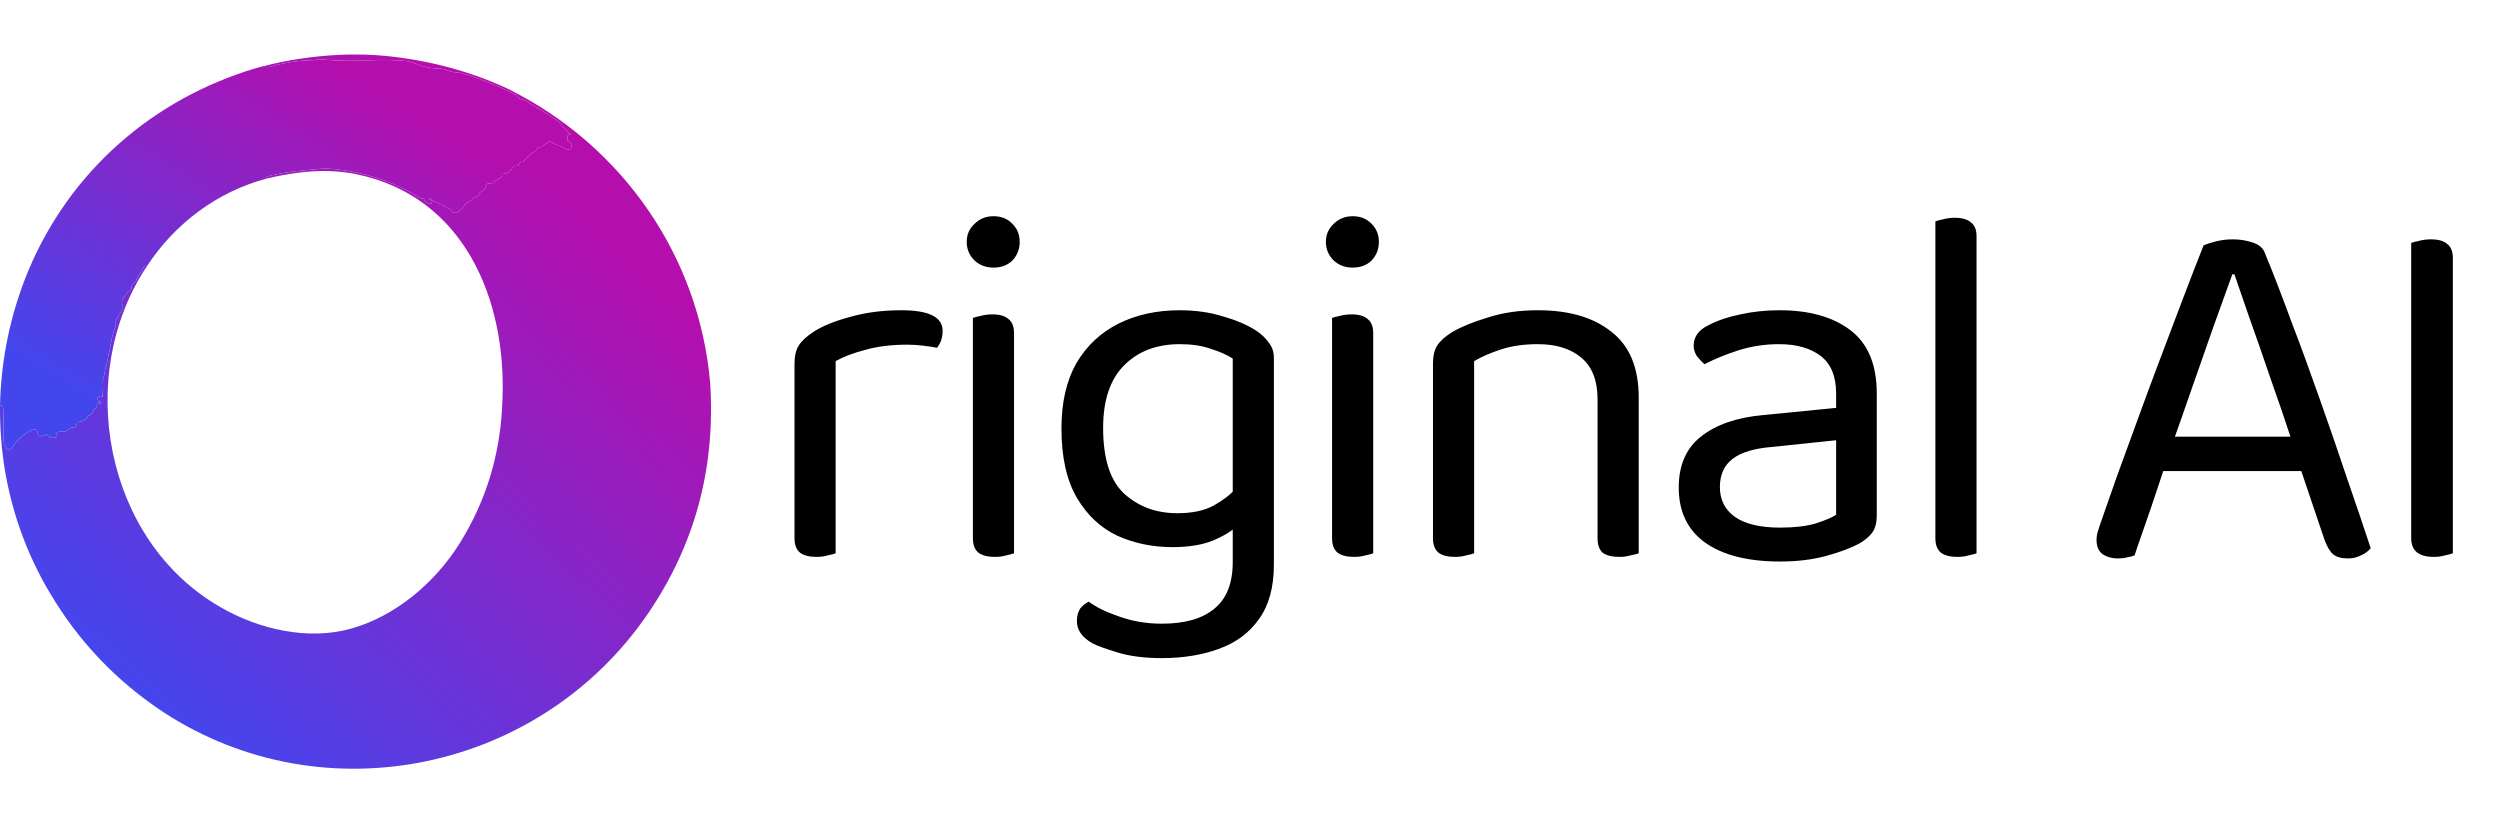 <svg width="1038" height="342" viewBox="0 0 1038 342" fill="none" xmlns="http://www.w3.org/2000/svg">
<path d="M346.96 149.937V183.646H329.876V151.217C329.876 147.946 330.445 145.386 331.584 143.537C332.865 141.545 334.93 139.625 337.777 137.776C341.479 135.358 346.533 133.296 352.939 131.589C359.346 129.74 366.464 128.816 374.295 128.816C385.684 128.816 391.379 131.66 391.379 137.35C391.379 138.772 391.165 140.123 390.738 141.403C390.311 142.541 389.742 143.537 389.03 144.39C387.606 144.106 385.755 143.821 383.478 143.537C381.2 143.252 378.922 143.11 376.644 143.11C370.095 143.11 364.329 143.821 359.346 145.243C354.363 146.523 350.234 148.088 346.96 149.937ZM329.876 173.832L346.96 176.392V229.728C346.248 230.013 345.18 230.297 343.757 230.582C342.333 231.008 340.767 231.222 339.058 231.222C336.069 231.222 333.791 230.653 332.225 229.515C330.659 228.235 329.876 226.244 329.876 223.541V173.832ZM401.381 100.441C401.381 97.454 402.449 94.965 404.584 92.974C406.72 90.84 409.354 89.773 412.486 89.773C415.76 89.773 418.394 90.84 420.387 92.974C422.381 94.965 423.377 97.454 423.377 100.441C423.377 103.428 422.381 105.988 420.387 108.121C418.394 110.112 415.76 111.108 412.486 111.108C409.354 111.108 406.72 110.112 404.584 108.121C402.449 105.988 401.381 103.428 401.381 100.441ZM403.944 173.832H421.028V229.728C420.316 230.013 419.248 230.297 417.825 230.582C416.401 231.008 414.835 231.222 413.127 231.222C410.137 231.222 407.859 230.653 406.293 229.515C404.727 228.235 403.944 226.244 403.944 223.541V173.832ZM421.028 182.152H403.944V132.016C404.656 131.731 405.723 131.447 407.147 131.163C408.713 130.736 410.35 130.523 412.059 130.523C415.049 130.523 417.255 131.163 418.679 132.443C420.245 133.58 421.028 135.572 421.028 138.416V182.152ZM486.847 227.168C478.59 227.168 470.973 225.604 463.997 222.475C457.021 219.203 451.397 213.941 447.126 206.687C442.855 199.433 440.72 189.833 440.72 177.885C440.72 167.076 442.784 158.044 446.913 150.79C451.184 143.537 457.021 138.061 464.424 134.363C471.827 130.665 480.298 128.816 489.837 128.816C496.386 128.816 502.365 129.669 507.775 131.376C513.328 132.94 517.955 134.932 521.656 137.35C523.792 138.772 525.5 140.408 526.782 142.257C528.205 143.963 528.917 146.097 528.917 148.657V214.581H511.833V148.87C509.413 147.306 506.352 145.955 502.65 144.817C499.091 143.537 494.82 142.897 489.837 142.897C480.298 142.897 472.61 145.812 466.773 151.644C460.936 157.475 458.017 166.151 458.017 177.672C458.017 190.473 460.936 199.575 466.773 204.98C472.753 210.385 480.085 213.087 488.769 213.087C495.033 213.087 500.088 212.021 503.932 209.887C507.775 207.754 510.836 205.407 513.114 202.847L513.969 217.994C511.833 220.27 508.416 222.403 503.718 224.395C499.162 226.244 493.539 227.168 486.847 227.168ZM511.833 233.355V210.954H528.917V234.422C528.917 243.809 526.853 251.347 522.724 257.037C518.738 262.726 513.186 266.851 506.067 269.411C499.091 271.971 491.189 273.251 482.363 273.251C475.244 273.251 469.122 272.469 463.997 270.904C458.872 269.34 455.384 268.06 453.533 267.064C449.262 264.646 447.126 261.588 447.126 257.89C447.126 255.899 447.553 254.192 448.408 252.77C449.404 251.49 450.614 250.494 452.038 249.783C455.028 252.059 459.228 254.121 464.638 255.97C470.19 257.961 476.098 258.957 482.363 258.957C491.901 258.957 499.162 256.894 504.145 252.77C509.27 248.645 511.833 242.174 511.833 233.355ZM550.51 100.441C550.51 97.454 551.578 94.965 553.713 92.974C555.849 90.84 558.483 89.773 561.615 89.773C564.889 89.773 567.523 90.84 569.516 92.974C571.51 94.965 572.506 97.454 572.506 100.441C572.506 103.428 571.51 105.988 569.516 108.121C567.523 110.112 564.889 111.108 561.615 111.108C558.483 111.108 555.849 110.112 553.713 108.121C551.578 105.988 550.51 103.428 550.51 100.441ZM553.073 173.832H570.157V229.728C569.445 230.013 568.377 230.297 566.954 230.582C565.53 231.008 563.964 231.222 562.256 231.222C559.266 231.222 556.988 230.653 555.422 229.515C553.856 228.235 553.073 226.244 553.073 223.541V173.832ZM570.157 182.152H553.073V132.016C553.785 131.731 554.852 131.447 556.276 131.163C557.842 130.736 559.479 130.523 561.188 130.523C564.178 130.523 566.384 131.163 567.808 132.443C569.374 133.58 570.157 135.572 570.157 138.416V182.152ZM680.395 165.085V186.846H663.31V165.938C663.31 157.973 661.033 152.142 656.477 148.444C652.063 144.746 646.084 142.897 638.539 142.897C632.844 142.897 627.79 143.608 623.377 145.03C618.963 146.452 615.19 148.088 612.058 149.937V186.846H594.974V150.79C594.974 147.804 595.543 145.386 596.682 143.537C597.964 141.545 600.099 139.625 603.089 137.776C606.791 135.643 611.702 133.652 617.824 131.803C623.946 129.811 630.851 128.816 638.539 128.816C651.494 128.816 661.673 131.803 669.076 137.776C676.622 143.608 680.395 152.71 680.395 165.085ZM594.974 175.112H612.058V229.728C611.346 230.013 610.279 230.297 608.855 230.582C607.431 231.008 605.865 231.222 604.157 231.222C601.167 231.222 598.889 230.653 597.323 229.515C595.757 228.235 594.974 226.244 594.974 223.541V175.112ZM663.31 175.112H680.395V229.728C679.683 230.013 678.544 230.297 676.978 230.582C675.554 231.008 674.059 231.222 672.493 231.222C669.361 231.222 667.012 230.653 665.446 229.515C664.022 228.235 663.31 226.244 663.31 223.541V175.112ZM739.083 219.061C745.063 219.061 749.974 218.492 753.818 217.354C757.805 216.074 760.652 214.865 762.361 213.727V182.792L735.88 185.566C728.477 186.135 722.995 187.77 719.436 190.473C715.877 193.175 714.097 197.086 714.097 202.207C714.097 207.469 716.162 211.594 720.29 214.581C724.562 217.568 730.826 219.061 739.083 219.061ZM738.87 128.816C751.256 128.816 761.079 131.589 768.34 137.136C775.601 142.683 779.231 151.43 779.231 163.378V213.941C779.231 217.07 778.591 219.488 777.309 221.195C776.17 222.759 774.391 224.253 771.97 225.675C768.554 227.524 763.998 229.231 758.303 230.795C752.608 232.36 746.202 233.142 739.083 233.142C725.7 233.142 715.308 230.511 707.904 225.248C700.644 219.986 697.013 212.376 697.013 202.42C697.013 193.175 700.074 186.135 706.196 181.299C712.46 176.321 721.073 173.334 732.036 172.338L762.361 169.351V163.378C762.361 156.266 760.225 151.075 755.954 147.804C751.683 144.532 745.917 142.897 738.656 142.897C732.819 142.897 727.195 143.75 721.785 145.457C716.518 147.163 711.819 149.084 707.691 151.217C706.552 150.221 705.484 149.084 704.487 147.804C703.633 146.381 703.206 144.959 703.206 143.537C703.206 139.839 705.27 136.994 709.399 135.003C713.243 133.012 717.657 131.518 722.64 130.523C727.765 129.385 733.175 128.816 738.87 128.816ZM803.576 173.832L820.661 176.392V229.728C819.949 230.013 818.881 230.297 817.457 230.582C816.034 231.008 814.468 231.222 812.759 231.222C809.769 231.222 807.492 230.653 805.925 229.515C804.359 228.235 803.576 226.244 803.576 223.541V173.832ZM820.661 184.499L803.576 182.152V91.907C804.288 91.622 805.356 91.338 806.78 91.053C808.346 90.627 809.912 90.413 811.478 90.413C814.61 90.413 816.888 91.053 818.312 92.334C819.878 93.471 820.661 95.391 820.661 98.094V184.499ZM927.716 113.882H926.862C924.726 119.855 922.163 126.967 919.174 135.216C916.326 143.465 913.336 151.999 910.204 160.818C907.215 169.494 904.367 177.601 901.662 185.139L900.594 188.339C899.74 190.899 898.672 194.1 897.391 197.94C896.11 201.78 894.757 205.834 893.334 210.101C891.91 214.225 890.557 218.137 889.276 221.835C887.995 225.39 886.998 228.306 886.286 230.582C885.29 231.008 884.222 231.293 883.083 231.435C882.086 231.72 880.805 231.862 879.239 231.862C876.961 231.862 874.897 231.293 873.046 230.155C871.338 228.875 870.483 226.884 870.483 224.181C870.483 222.901 870.697 221.621 871.124 220.341C871.551 218.919 872.049 217.425 872.619 215.861C874.327 211.025 876.392 205.122 878.812 198.153C881.375 191.184 884.151 183.575 887.141 175.325C890.13 167.076 893.262 158.613 896.537 149.937C899.811 141.261 903.015 132.798 906.147 124.549C909.279 116.299 912.198 108.761 914.903 101.934C916.041 101.365 917.75 100.796 920.028 100.227C922.306 99.659 924.655 99.374 927.075 99.374C929.922 99.374 932.627 99.801 935.19 100.654C937.895 101.507 939.604 102.93 940.315 104.921C943.732 113.17 947.363 122.558 951.207 133.083C955.193 143.466 959.179 154.346 963.166 165.725C967.152 176.961 970.925 187.913 974.484 198.58C978.186 209.247 981.46 218.919 984.307 227.595C983.311 228.875 981.958 229.871 980.25 230.582C978.684 231.435 976.904 231.862 974.911 231.862C972.206 231.862 970.142 231.293 968.718 230.155C967.294 228.875 966.084 226.813 965.088 223.968L953.342 189.193L951.634 183.219C948.786 174.543 945.797 165.796 942.664 156.977C939.675 148.159 936.827 139.981 934.122 132.443C931.56 124.904 929.424 118.717 927.716 113.882ZM892.266 195.593L897.818 181.299H957.4L960.817 195.593H892.266ZM1001.13 152.71H1018.43V229.728C1017.72 230.013 1016.65 230.297 1015.23 230.582C1013.8 231.008 1012.24 231.222 1010.53 231.222C1007.4 231.222 1005.05 230.582 1003.48 229.302C1001.92 228.022 1001.13 226.03 1001.13 223.328V152.71ZM1018.43 167.005H1001.13V100.867C1001.84 100.583 1002.91 100.299 1004.34 100.014C1005.9 99.587 1007.54 99.374 1009.25 99.374C1012.38 99.374 1014.66 100.014 1016.08 101.294C1017.65 102.432 1018.43 104.423 1018.43 107.268V167.005Z" fill="black"/>
<path d="M155.809 22.874C174.636 24.167 194.153 28.939 211.151 37.007C258.366 60.462 290.309 106.364 294.871 159.048C297.114 194.153 288.596 225.922 269.316 254.355C224.709 320.143 134.725 339.364 67.896 295.725C48.227 282.743 32.422 266.102 20.48 245.802C11.2 230.121 5.025 213.115 1.953 194.78C0.585 186.112 -0.064 177.263 0.005 168.234C0.881 168.186 1.327 168.741 1.345 169.896C1.357 171.348 1.388 172.529 1.435 173.439C1.603 177.066 1.163 180.531 1.662 184.184C1.688 184.378 1.767 184.546 1.901 184.688C2.384 185.213 2.665 185.83 2.742 186.537C2.764 186.752 2.88 186.838 3.092 186.795C5.68 186.259 5.726 184.494 7.026 183.13C7.971 182.147 15.62 175.074 15.704 180.104C15.707 180.274 15.75 180.441 15.83 180.591C15.91 180.741 16.024 180.87 16.164 180.967C16.304 181.064 16.465 181.126 16.634 181.148C16.803 181.17 16.974 181.151 17.135 181.093L18.992 180.434C19.233 180.347 19.436 180.402 19.6 180.595C20.618 181.798 21.898 182.104 23.438 181.514C23.709 181.41 23.772 181.231 23.625 180.977L23.263 180.337C23.155 180.156 23.177 179.99 23.328 179.839C24.674 178.501 26.79 180.156 28.615 178.119C28.783 177.929 28.984 177.785 29.216 177.686C29.605 177.514 30.008 177.442 30.427 177.473C30.647 177.485 30.866 177.436 31.061 177.331C31.566 177.05 31.84 176.621 31.883 176.044C31.887 175.981 31.904 175.918 31.933 175.861C31.961 175.803 32.002 175.751 32.051 175.708C32.508 175.294 33.041 175.042 33.649 174.952C33.874 174.917 34.092 174.856 34.303 174.77C35.252 174.383 35.97 173.762 36.458 172.909C36.579 172.697 36.749 172.547 36.969 172.456C37.979 172.038 38.613 171.312 38.872 170.277C38.898 170.175 38.947 170.08 39.014 169.998C39.081 169.915 39.164 169.847 39.26 169.799C39.976 169.45 40.339 168.792 40.347 167.827C40.352 167.292 40.66 167.068 41.273 167.155C41.283 167.153 41.293 167.157 41.301 167.164C41.309 167.17 41.314 167.18 41.315 167.19C41.316 167.201 41.312 167.21 41.306 167.219C41.299 167.226 41.289 167.231 41.279 167.232C41.227 167.254 41.173 167.271 41.117 167.284C41.111 167.287 41.104 167.29 41.1 167.296C41.095 167.301 41.091 167.307 41.089 167.314C41.087 167.321 41.087 167.329 41.089 167.336C41.09 167.343 41.093 167.349 41.098 167.355L41.357 167.756C41.367 167.771 41.382 167.785 41.399 167.794C41.416 167.803 41.435 167.808 41.454 167.808C41.473 167.808 41.492 167.803 41.509 167.794C41.526 167.785 41.54 167.771 41.551 167.756L41.92 167.187C42.105 166.898 42.028 166.736 41.687 166.702C40.949 166.625 40.546 166.156 40.477 165.299C40.451 165.023 40.569 164.84 40.833 164.75L41.816 164.414C41.933 164.375 42.019 164.407 42.075 164.51L42.179 164.704C42.36 165.049 42.474 165.028 42.522 164.64C42.78 162.545 42.845 160.439 42.716 158.323C42.638 157.095 43.428 155.821 43.525 154.425C43.654 152.531 44.476 151.115 44.709 149.292C44.935 147.488 45.544 145.633 45.777 143.971C46.178 141.114 46.896 138.327 47.932 135.612C48.1 135.168 48.143 134.502 48.061 133.614C48.039 133.381 48.087 133.162 48.203 132.955L50.992 127.912C51.033 127.839 51.056 127.758 51.06 127.675C51.065 127.593 51.05 127.51 51.018 127.434C49.731 124.317 51.711 123.199 53.225 121.182C53.346 121.018 53.501 120.899 53.691 120.826C54.985 120.316 54.416 119.087 54.869 118.266C55.223 117.628 55.73 117.139 56.39 116.799C56.562 116.708 56.648 116.566 56.648 116.372C56.648 116.32 56.655 116.262 56.668 116.197C56.728 115.882 56.786 115.68 56.843 115.59L59.8 110.67C59.853 110.584 59.928 110.513 60.018 110.467C60.108 110.42 60.209 110.398 60.311 110.405L61.062 110.443C30.821 155.66 43.162 224.377 91.529 252.079C107.287 261.253 127.756 266.018 145.629 261.04C164.377 255.829 180.879 241.709 191.084 225.224C202.137 207.363 207.978 187.659 208.608 166.114C210.394 124.473 192.76 81.694 148.237 72.39C135.812 69.791 123.387 71.156 111.001 74.078C110.79 74.086 110.61 74.058 110.464 73.994C110.278 73.916 110.254 73.804 110.393 73.657C110.591 73.451 110.798 73.317 111.014 73.257C118.01 71.356 125.691 70.787 132.894 70.108C135.603 69.85 139.251 70.099 143.837 70.858C155.398 72.772 165.613 76.575 174.478 82.269C174.655 82.381 174.849 82.437 175.061 82.437H175.43C175.727 82.437 175.938 82.568 176.064 82.831C176.59 83.908 177.485 84.463 178.75 84.493C178.917 84.488 179.076 84.421 179.197 84.306C179.318 84.192 179.393 84.036 179.406 83.87C179.42 83.703 179.371 83.537 179.27 83.404C179.17 83.271 179.023 83.18 178.86 83.148C178.579 83.105 178.357 82.956 178.193 82.702C178.077 82.525 178.124 82.441 178.335 82.45C178.892 82.476 179.265 82.699 179.455 83.122C179.536 83.299 179.668 83.415 179.85 83.471C182.05 84.165 184.088 85.172 185.965 86.49C186.146 86.62 186.347 86.704 186.567 86.743C187.235 86.867 187.609 87.264 187.686 87.932C187.712 88.147 187.831 88.281 188.042 88.333C189.971 88.773 191.796 86.898 192.676 85.45C193.362 84.318 194.151 83.93 195.284 83.497C195.444 83.433 195.583 83.326 195.685 83.187C196.323 82.295 197.177 81.73 198.248 81.493C198.347 81.469 198.439 81.419 198.513 81.349C198.587 81.278 198.64 81.19 198.668 81.092C198.97 80.079 199.634 79.454 200.661 79.217C200.752 79.197 200.837 79.156 200.91 79.097C200.983 79.037 201.042 78.961 201.082 78.875L202.156 76.508C202.191 76.43 202.246 76.361 202.316 76.31C202.385 76.259 202.466 76.227 202.551 76.218L204.648 75.991C204.889 75.966 205.077 75.851 205.211 75.649C206.117 74.272 208.951 74.11 208.356 72.28C208.333 72.214 208.331 72.143 208.347 72.076C208.364 72.008 208.399 71.945 208.45 71.897C208.5 71.848 208.564 71.814 208.633 71.798C208.701 71.782 208.774 71.786 208.841 71.808C210.11 72.243 211.08 71.892 211.753 70.755C211.792 70.686 211.88 70.64 212.019 70.619C212.217 70.588 212.351 70.481 212.42 70.296C212.847 69.205 213.669 68.733 214.885 68.88C214.972 68.89 215.059 68.868 215.131 68.818C215.202 68.768 215.254 68.693 215.274 68.608C215.472 67.733 216.011 67.261 216.892 67.192C217.159 67.175 217.377 67.061 217.545 66.85C218.964 65.117 220.616 63.682 222.502 62.544C222.674 62.436 222.795 62.287 222.865 62.098C223.101 61.404 223.596 61.063 224.346 61.076C224.579 61.081 224.782 61.005 224.955 60.85C225.913 59.984 227.013 59.305 228.255 58.813C228.462 58.727 228.656 58.751 228.838 58.885C230.656 60.197 232.746 60.462 234.636 61.703C237.082 63.3 238.486 59.99 235.846 58.464C235.741 58.403 235.657 58.312 235.603 58.205C235.549 58.097 235.528 57.976 235.542 57.857L235.768 56.072C235.79 55.913 235.88 55.844 236.04 55.865L236.687 55.95C236.989 55.993 237.032 55.909 236.817 55.697L233.497 52.478C233.35 52.336 233.283 52.163 233.296 51.961C233.3 51.87 233.29 51.777 233.264 51.683C233.225 51.519 233.106 51.364 232.908 51.217C229.409 48.64 225.766 46.282 221.978 44.144C220.671 43.407 219.085 42.192 217.442 41.461C216.607 41.099 215.423 41.332 214.95 40.045C214.872 39.834 214.732 39.677 214.529 39.574C207.726 36.048 200.661 33.158 193.336 30.904C191.621 30.374 191.058 30.083 188.8 29.999C186.91 29.928 184.794 28.473 182.386 28.467C178.892 28.458 175.542 27.738 172.336 26.307C171.185 25.797 168.732 25.267 167.541 25.215C163.594 25.047 159.834 24.71 155.809 24.963C147.935 25.458 140.066 25.327 132.201 24.568C131.998 24.547 131.802 24.609 131.612 24.756C131.449 24.885 131.249 24.956 131.043 24.956C124.718 24.991 118.523 25.894 112.457 27.665C111.995 27.799 111.568 27.867 111.176 27.872C110.011 27.885 109.597 27.712 109.934 27.355C119.576 24.838 130.421 23.292 140.146 22.822L143.632 22.669L147.159 22.628L151.463 22.679L155.809 22.874Z" fill="url(#paint0_linear_302_172)"/>
<path d="M111.001 74.078C90.39 79.464 72.691 92.691 61.062 110.444L60.311 110.405C60.209 110.399 60.108 110.421 60.018 110.467C59.928 110.514 59.853 110.584 59.8 110.67L56.843 115.59C56.787 115.681 56.728 115.883 56.668 116.198C56.655 116.263 56.648 116.321 56.648 116.373C56.648 116.567 56.562 116.709 56.39 116.799C55.73 117.139 55.223 117.629 54.869 118.267C54.416 119.088 54.985 120.316 53.691 120.827C53.501 120.9 53.346 121.018 53.225 121.183C51.711 123.199 49.731 124.318 51.019 127.434C51.051 127.511 51.065 127.593 51.06 127.676C51.056 127.759 51.033 127.84 50.993 127.913L48.203 132.955C48.087 133.162 48.039 133.382 48.061 133.615C48.143 134.502 48.1 135.168 47.932 135.612C46.896 138.328 46.178 141.114 45.777 143.972C45.544 145.633 44.935 147.489 44.709 149.292C44.476 151.116 43.654 152.531 43.525 154.426C43.428 155.822 42.638 157.096 42.716 158.324C42.845 160.44 42.781 162.546 42.522 164.64C42.474 165.028 42.36 165.05 42.179 164.705L42.075 164.511C42.019 164.408 41.933 164.375 41.816 164.414L40.833 164.75C40.569 164.841 40.451 165.024 40.477 165.3C40.546 166.157 40.949 166.625 41.687 166.703C42.028 166.737 42.105 166.899 41.92 167.188L41.551 167.757C41.54 167.772 41.526 167.786 41.509 167.795C41.492 167.804 41.473 167.808 41.454 167.808C41.435 167.808 41.416 167.804 41.399 167.795C41.382 167.786 41.367 167.772 41.357 167.757L41.098 167.356C41.093 167.35 41.09 167.343 41.089 167.336C41.087 167.329 41.087 167.322 41.089 167.315C41.091 167.308 41.095 167.301 41.1 167.296C41.105 167.291 41.111 167.287 41.117 167.285C41.173 167.271 41.227 167.254 41.279 167.233C41.289 167.232 41.299 167.227 41.306 167.219C41.312 167.211 41.316 167.201 41.315 167.191C41.314 167.181 41.309 167.171 41.301 167.164C41.293 167.157 41.283 167.154 41.273 167.155C40.66 167.069 40.352 167.293 40.347 167.827C40.339 168.793 39.976 169.45 39.26 169.8C39.165 169.848 39.081 169.916 39.014 169.998C38.947 170.081 38.898 170.176 38.872 170.278C38.613 171.312 37.979 172.038 36.969 172.457C36.749 172.547 36.579 172.698 36.458 172.909C35.971 173.763 35.252 174.383 34.303 174.771C34.092 174.857 33.874 174.917 33.65 174.952C33.041 175.042 32.508 175.295 32.051 175.709C32.002 175.751 31.962 175.803 31.933 175.861C31.904 175.919 31.887 175.981 31.883 176.044C31.84 176.622 31.566 177.051 31.061 177.331C30.866 177.437 30.647 177.486 30.427 177.474C30.008 177.443 29.605 177.514 29.217 177.687C28.984 177.786 28.783 177.93 28.615 178.12C26.79 180.157 24.674 178.501 23.328 179.839C23.177 179.99 23.155 180.157 23.263 180.338L23.625 180.977C23.772 181.232 23.709 181.411 23.438 181.514C21.898 182.104 20.618 181.799 19.6 180.596C19.436 180.402 19.233 180.348 18.992 180.435L17.135 181.093C16.974 181.151 16.803 181.17 16.634 181.148C16.465 181.126 16.304 181.064 16.164 180.967C16.024 180.87 15.91 180.742 15.83 180.592C15.75 180.442 15.707 180.275 15.704 180.105C15.62 175.075 7.971 182.148 7.026 183.13C5.726 184.495 5.68 186.259 3.092 186.795C2.88 186.839 2.764 186.753 2.742 186.538C2.665 185.83 2.384 185.214 1.901 184.688C1.767 184.546 1.688 184.378 1.662 184.184C1.163 180.531 1.603 177.066 1.435 173.439C1.388 172.53 1.358 171.349 1.345 169.897C1.327 168.741 0.881 168.187 0.005 168.235C0.467 148.96 4.345 130.44 11.64 112.675C28.925 71.208 63.366 41.093 106.161 28.331C107.498 27.935 108.756 27.61 109.934 27.355C109.597 27.713 110.011 27.885 111.176 27.872C111.568 27.868 111.995 27.799 112.457 27.666C118.523 25.894 124.718 24.991 131.043 24.957C131.249 24.957 131.449 24.886 131.612 24.756C131.802 24.61 131.998 24.547 132.201 24.569C140.066 25.327 147.935 25.459 155.809 24.963C159.834 24.711 163.594 25.047 167.541 25.215C168.732 25.267 171.185 25.797 172.336 26.308C175.542 27.739 178.892 28.459 182.386 28.467C184.794 28.474 186.91 29.928 188.8 30C191.058 30.084 191.621 30.374 193.336 30.905C200.661 33.159 207.726 36.049 214.529 39.574C214.732 39.678 214.872 39.835 214.95 40.046C215.423 41.333 216.607 41.1 217.442 41.462C219.085 42.193 220.671 43.408 221.978 44.145C225.766 46.283 229.409 48.64 232.908 51.218C233.106 51.364 233.225 51.519 233.264 51.683C233.29 51.778 233.3 51.871 233.296 51.961C233.283 52.164 233.35 52.336 233.497 52.478L236.817 55.698C237.032 55.909 236.99 55.993 236.687 55.95L236.04 55.866C235.88 55.844 235.79 55.913 235.768 56.073L235.542 57.857C235.528 57.977 235.55 58.097 235.603 58.205C235.657 58.313 235.741 58.403 235.846 58.465C238.486 59.991 237.082 63.301 234.636 61.704C232.746 60.463 230.656 60.198 228.838 58.885C228.656 58.752 228.462 58.728 228.255 58.814C227.013 59.305 225.913 59.984 224.955 60.851C224.782 61.006 224.579 61.081 224.346 61.077C223.596 61.064 223.101 61.404 222.865 62.098C222.795 62.288 222.674 62.437 222.502 62.544C220.616 63.682 218.964 65.118 217.545 66.85C217.377 67.061 217.159 67.176 216.892 67.193C216.011 67.262 215.472 67.734 215.274 68.608C215.254 68.694 215.203 68.768 215.131 68.818C215.059 68.868 214.972 68.89 214.885 68.88C213.669 68.734 212.847 69.206 212.42 70.296C212.351 70.481 212.217 70.589 212.019 70.62C211.88 70.641 211.792 70.686 211.753 70.755C211.08 71.893 210.11 72.244 208.841 71.809C208.774 71.787 208.701 71.783 208.633 71.799C208.564 71.814 208.5 71.849 208.45 71.898C208.399 71.946 208.364 72.008 208.347 72.076C208.331 72.143 208.334 72.215 208.356 72.281C208.951 74.111 206.117 74.272 205.211 75.649C205.077 75.852 204.889 75.966 204.648 75.992L202.551 76.218C202.466 76.228 202.385 76.26 202.316 76.311C202.246 76.362 202.191 76.43 202.156 76.509L201.082 78.875C201.042 78.961 200.983 79.038 200.91 79.097C200.837 79.156 200.752 79.197 200.661 79.218C199.634 79.455 198.97 80.08 198.668 81.093C198.64 81.191 198.587 81.279 198.513 81.35C198.439 81.42 198.347 81.47 198.248 81.494C197.177 81.73 196.323 82.295 195.685 83.188C195.583 83.327 195.444 83.434 195.284 83.498C194.151 83.931 193.362 84.319 192.676 85.45C191.796 86.898 189.971 88.773 188.042 88.334C187.831 88.282 187.712 88.148 187.686 87.933C187.609 87.264 187.235 86.868 186.567 86.743C186.347 86.704 186.146 86.62 185.965 86.491C184.088 85.172 182.05 84.166 179.85 83.472C179.668 83.416 179.537 83.299 179.455 83.123C179.265 82.7 178.892 82.476 178.335 82.451C178.124 82.442 178.077 82.525 178.193 82.703C178.357 82.957 178.579 83.106 178.86 83.149C179.023 83.18 179.17 83.272 179.271 83.405C179.371 83.538 179.42 83.704 179.406 83.87C179.393 84.036 179.318 84.192 179.197 84.307C179.076 84.422 178.917 84.488 178.75 84.493C177.485 84.463 176.59 83.909 176.064 82.831C175.939 82.569 175.727 82.438 175.43 82.438H175.061C174.849 82.438 174.655 82.381 174.478 82.269C165.613 76.576 155.398 72.772 143.837 70.859C139.251 70.1 135.603 69.85 132.894 70.109C125.691 70.788 118.01 71.356 111.014 73.257C110.798 73.317 110.591 73.451 110.393 73.658C110.255 73.804 110.278 73.917 110.464 73.994C110.61 74.059 110.79 74.087 111.001 74.078Z" fill="url(#paint1_linear_302_172)"/>
<defs>
<linearGradient id="paint0_linear_302_172" x1="273.737" y1="117.987" x2="90.147" y2="319.55" gradientUnits="userSpaceOnUse">
<stop stop-color="#B40FAD"/>
<stop offset="1" stop-color="#4446ED"/>
</linearGradient>
<linearGradient id="paint1_linear_302_172" x1="220.002" y1="76.736" x2="129.642" y2="222.469" gradientUnits="userSpaceOnUse">
<stop stop-color="#B40FAD"/>
<stop offset="1" stop-color="#4446ED"/>
</linearGradient>
</defs>
</svg>
